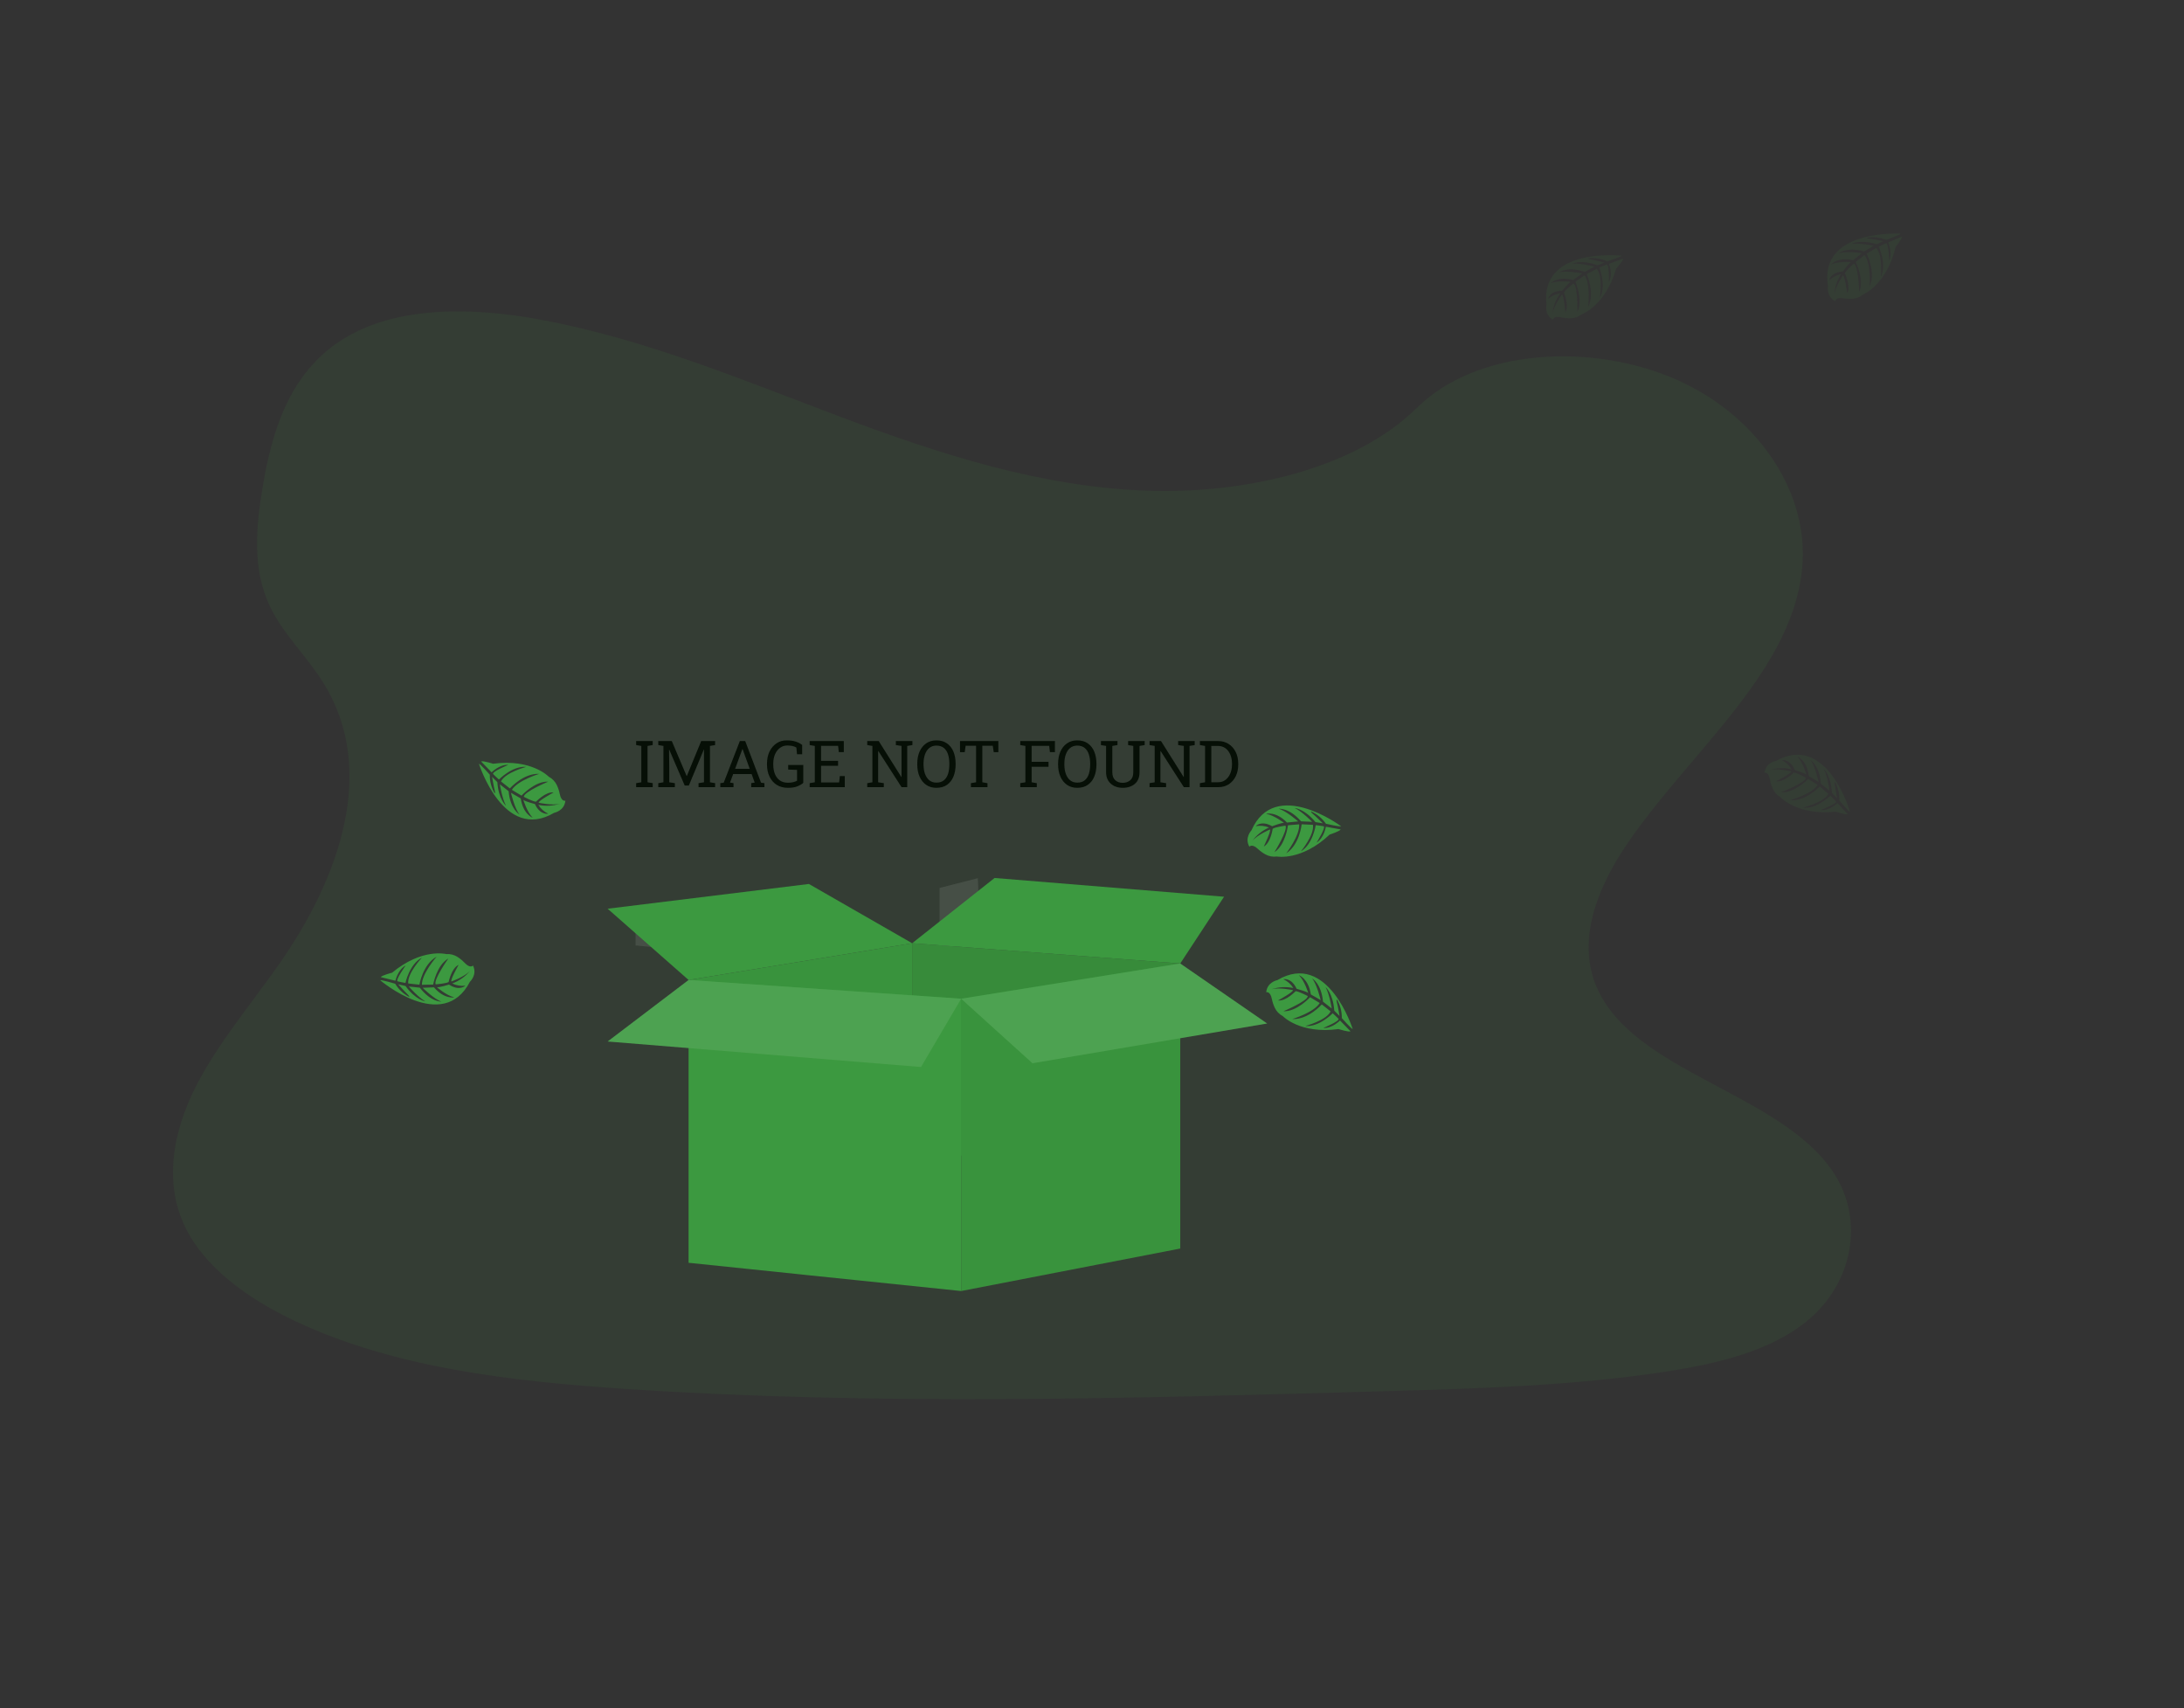 <svg width="1010" height="790" viewBox="0 0 1010 790" fill="none" xmlns="http://www.w3.org/2000/svg">
<rect x="0" y="0" width="1010" height="790" fill="#333333" stroke="none"/>
<path opacity="0.1" d="M453.392 435.1L434.514 438.761V410.596L452.197 406.094L453.392 435.1Z" fill="white"/>
<path opacity="0.1" d="M342.456 423.574V442.207L321.389 440.037V423.574H342.456Z" fill="white"/>
<path opacity="0.1" d="M314.971 429.446V439.359L293.917 437.176V429.446H314.971Z" fill="white"/>
<path d="M318.435 453.164L421.825 436.172V535.029L323.591 529.835L318.435 453.164Z" fill="#3C9940"/>
<path opacity="0.05" d="M318.435 453.164L421.825 436.172V535.029L323.591 529.835L318.435 453.164Z" fill="black"/>
<path d="M421.825 436.172L545.812 445.543L538.951 531.571L421.825 535.029V436.172Z" fill="#3C9940"/>
<path opacity="0.1" d="M421.825 436.172L545.812 445.543L538.951 531.571L421.825 535.029V436.172Z" fill="black"/>
<path d="M459.945 406L421.825 436.172L545.812 445.543L566.074 414.665L459.945 406Z" fill="#3C9940"/>
<path d="M281 420.211L374.078 408.766L421.825 436.172L318.435 453.163L281 420.211Z" fill="#3C9940"/>
<path d="M444.49 461.842V597L396.058 591.983L374.991 589.813L368.573 589.135L347.519 586.952L318.435 583.941V453.163L421.812 460.269L444.49 461.842Z" fill="#3C9940"/>
<path d="M545.812 445.542V577.351L506.994 584.877L488.115 588.538L444.49 597V461.842L545.812 445.542Z" fill="#3C9940"/>
<path opacity="0.05" d="M545.812 445.542V577.351L506.994 584.877L488.115 588.538L444.49 597V461.842L545.812 445.542Z" fill="black"/>
<path d="M281 481.613L318.435 453.163L444.49 461.842L425.934 493.411L281 481.613Z" fill="#3C9940"/>
<path opacity="0.1" d="M281 481.613L318.435 453.163L444.49 461.842L425.934 493.411L281 481.613Z" fill="white"/>
<path d="M545.812 445.542L444.49 461.842L477.468 491.675L586 473.287L545.812 445.542Z" fill="#3C9940"/>
<path opacity="0.1" d="M545.812 445.542L444.49 461.842L477.468 491.675L586 473.287L545.812 445.542Z" fill="white"/>
<path opacity="0.1" d="M749.934 118.241C749.934 118.241 712.054 114.021 715.184 140.881C715.184 140.881 714.054 145.541 718.184 147.881C718.184 147.881 718.354 145.881 722.184 146.771C723.536 147.072 724.919 147.21 726.304 147.181C728.175 147.153 729.984 146.51 731.454 145.351C731.454 145.351 742.364 141.481 747.404 124.241C747.404 124.241 750.664 120.581 750.594 119.601L744.044 122.011C744.044 122.011 746.044 126.751 744.044 130.511C744.044 130.511 744.254 122.191 743.044 122.331C742.794 122.331 739.634 123.761 739.634 123.761C739.634 123.761 742.994 132.011 739.854 137.761C739.854 137.761 741.434 127.891 738.424 124.321L733.774 126.731C733.774 126.731 737.774 135.281 734.434 141.921C734.434 141.921 735.724 131.541 732.794 127.321L728.544 130.321C728.544 130.321 732.264 138.731 729.454 144.231C729.454 144.231 729.744 132.091 727.614 131.071C727.614 131.071 723.884 134.071 723.264 135.311C723.264 135.311 725.804 141.411 723.884 144.461C723.884 144.461 723.214 136.331 722.334 136.251C722.334 136.251 718.494 141.421 717.934 145.071C718.281 141.687 719.508 138.453 721.494 135.691C719.417 135.973 717.47 136.86 715.894 138.241C715.894 138.241 716.634 134.481 722.434 134.441C722.434 134.441 725.594 130.531 726.434 130.331C726.434 130.331 720.704 129.551 717.134 130.921C717.134 130.921 720.384 127.511 727.534 129.501L731.734 126.411C731.734 126.411 724.214 124.991 720.944 125.971C720.944 125.971 724.804 122.971 732.864 125.711L737.394 123.311C737.394 123.311 731.004 121.591 727.134 121.901C727.134 121.901 731.304 119.901 738.714 122.671L741.934 121.411C741.934 121.411 737.244 120.241 735.864 120.031C734.484 119.821 734.434 119.431 734.434 119.431C737.456 119.078 740.517 119.573 743.274 120.861C743.274 120.861 750.034 118.671 749.934 118.241Z" fill="#3C9940"/>
<path d="M294.187 364V362.154L296.574 361.744V344.942L294.187 344.532V342.672H301.848V344.532L299.46 344.942V361.744L301.848 362.154V364H294.187ZM304.426 364V362.154L306.813 361.744V344.942L304.426 344.532V342.672H310.666L317.536 358.858H317.624L324.274 342.672H330.705V344.532L328.317 344.942V361.744L330.705 362.154V364H323.044V362.154L325.563 361.744V346.612L325.49 346.598L318.562 363.238H316.643L309.479 346.627L309.406 346.642L309.509 355.562V361.744L312.087 362.154V364H304.426ZM333.107 364V362.154L334.689 361.935L342.146 342.672H344.621L351.945 361.935L353.513 362.154V364H347.39V362.154L349.001 361.876L347.595 357.95H339.055L337.604 361.876L339.216 362.154V364H333.107ZM339.948 355.533H346.716L343.581 346.861L343.405 346.378H343.317L343.142 346.861L339.948 355.533ZM364.338 364.308C362.365 364.308 360.656 363.854 359.211 362.945C357.766 362.027 356.652 360.758 355.871 359.137C355.09 357.516 354.699 355.641 354.699 353.512V353.16C354.699 351.012 355.09 349.132 355.871 347.521C356.662 345.899 357.741 344.635 359.108 343.727C360.476 342.818 362.028 342.364 363.767 342.364C365.427 342.364 366.833 342.555 367.985 342.936C369.147 343.316 370.139 343.829 370.959 344.474V348.78H368.586L368.278 345.689C367.321 345.055 365.915 344.737 364.06 344.737C362.839 344.737 361.74 345.089 360.764 345.792C359.787 346.495 359.016 347.477 358.449 348.736C357.883 349.986 357.6 351.451 357.6 353.131V353.512C357.6 355.211 357.858 356.695 358.376 357.965C358.903 359.225 359.67 360.206 360.676 360.909C361.682 361.603 362.902 361.949 364.338 361.949C365.314 361.949 366.14 361.866 366.813 361.7C367.487 361.524 368.083 361.3 368.601 361.026V356.017L364.514 355.87V353.746H371.486V362.008C370.871 362.584 369.987 363.111 368.835 363.59C367.692 364.068 366.193 364.308 364.338 364.308ZM374.431 364V362.154L376.818 361.744V344.942L374.431 344.532V342.672H390.222V347.799H387.907L387.585 344.898H379.704V351.842H387.57V354.112H379.704V361.832H388.054L388.376 358.888H390.676V364H374.431ZM401.062 364V362.154L403.449 361.744V344.942L401.062 344.532V342.672H406.364L416.823 359.298L416.911 359.269V344.942L414.289 344.532V342.672H421.95V344.532L419.562 344.942V364H416.926L406.188 347.286L406.101 347.315V361.744L408.723 362.154V364H401.062ZM433.054 364.308C431.218 364.308 429.636 363.849 428.308 362.931C426.989 362.013 425.974 360.743 425.261 359.122C424.548 357.491 424.191 355.616 424.191 353.497V353.189C424.191 351.07 424.543 349.2 425.246 347.579C425.959 345.948 426.979 344.674 428.308 343.756C429.636 342.828 431.218 342.364 433.054 342.364C434.997 342.364 436.623 342.828 437.932 343.756C439.25 344.674 440.246 345.948 440.92 347.579C441.594 349.2 441.931 351.07 441.931 353.189V353.497C441.931 355.616 441.594 357.491 440.92 359.122C440.246 360.743 439.25 362.013 437.932 362.931C436.623 363.849 434.997 364.308 433.054 364.308ZM433.054 361.905C434.47 361.905 435.612 361.554 436.481 360.851C437.36 360.147 438.005 359.166 438.415 357.906C438.825 356.637 439.03 355.167 439.03 353.497V353.16C439.03 351.5 438.82 350.045 438.4 348.795C437.99 347.535 437.346 346.554 436.467 345.851C435.588 345.138 434.45 344.781 433.054 344.781C431.774 344.781 430.69 345.138 429.802 345.851C428.913 346.563 428.239 347.55 427.78 348.81C427.321 350.06 427.092 351.51 427.092 353.16V353.497C427.092 355.157 427.321 356.622 427.78 357.892C428.239 359.151 428.913 360.138 429.802 360.851C430.69 361.554 431.774 361.905 433.054 361.905ZM449.006 364V362.154L451.394 361.744V344.854H446.56L446.135 347.813H443.967V342.672H461.691V347.813H459.553L459.113 344.854H454.279V361.744L456.667 362.154V364H449.006ZM471.813 364V362.154L474.201 361.744V344.942L471.813 344.532V342.672H487.854V347.799H485.539L485.217 344.913H477.087V352.296H484.895V354.566H477.087V361.744L479.475 362.154V364H471.813ZM498.181 364.308C496.345 364.308 494.763 363.849 493.435 362.931C492.116 362.013 491.101 360.743 490.388 359.122C489.675 357.491 489.318 355.616 489.318 353.497V353.189C489.318 351.07 489.67 349.2 490.373 347.579C491.086 345.948 492.106 344.674 493.435 343.756C494.763 342.828 496.345 342.364 498.181 342.364C500.124 342.364 501.75 342.828 503.059 343.756C504.377 344.674 505.373 345.948 506.047 347.579C506.721 349.2 507.058 351.07 507.058 353.189V353.497C507.058 355.616 506.721 357.491 506.047 359.122C505.373 360.743 504.377 362.013 503.059 362.931C501.75 363.849 500.124 364.308 498.181 364.308ZM498.181 361.905C499.597 361.905 500.739 361.554 501.608 360.851C502.487 360.147 503.132 359.166 503.542 357.906C503.952 356.637 504.157 355.167 504.157 353.497V353.16C504.157 351.5 503.947 350.045 503.527 348.795C503.117 347.535 502.473 346.554 501.594 345.851C500.715 345.138 499.577 344.781 498.181 344.781C496.901 344.781 495.817 345.138 494.929 345.851C494.04 346.563 493.366 347.55 492.907 348.81C492.448 350.06 492.219 351.51 492.219 353.16V353.497C492.219 355.157 492.448 356.622 492.907 357.892C493.366 359.151 494.04 360.138 494.929 360.851C495.817 361.554 496.901 361.905 498.181 361.905ZM519.157 364.308C517.692 364.308 516.384 364.02 515.231 363.443C514.079 362.867 513.171 362.047 512.507 360.982C511.843 359.908 511.511 358.624 511.511 357.13V344.942L509.123 344.532V342.672H516.784V344.532L514.396 344.942V357.13C514.396 358.722 514.841 359.933 515.729 360.763C516.618 361.583 517.775 361.993 519.201 361.993C520.637 361.993 521.809 361.588 522.717 360.777C523.635 359.967 524.094 358.751 524.094 357.13V344.942L521.706 344.532V342.672H529.367V344.532L526.979 344.942V357.13C526.979 359.444 526.262 361.222 524.826 362.462C523.4 363.692 521.511 364.308 519.157 364.308ZM531.608 364V362.154L533.996 361.744V344.942L531.608 344.532V342.672H536.911L547.37 359.298L547.458 359.269V344.942L544.836 344.532V342.672H552.497V344.532L550.109 344.942V364H547.473L536.735 347.286L536.647 347.315V361.744L539.27 362.154V364H531.608ZM554.899 364V362.154L557.287 361.744V344.942L554.899 344.532V342.672H563.249C565.134 342.672 566.774 343.121 568.171 344.02C569.577 344.918 570.671 346.153 571.452 347.726C572.233 349.298 572.624 351.095 572.624 353.116V353.57C572.624 355.543 572.248 357.32 571.496 358.902C570.744 360.475 569.675 361.72 568.288 362.638C566.911 363.546 565.28 364 563.396 364H554.899ZM560.173 361.744H563.249C564.597 361.744 565.754 361.378 566.721 360.646C567.688 359.903 568.43 358.917 568.947 357.687C569.475 356.446 569.738 355.074 569.738 353.57V353.087C569.738 351.534 569.475 350.147 568.947 348.927C568.43 347.696 567.688 346.725 566.721 346.012C565.754 345.299 564.597 344.942 563.249 344.942H560.173V361.744Z" fill="black"/>
<path opacity="0.1" d="M878.921 108.049C878.921 108.049 840.921 105.759 845.361 132.419C845.361 132.419 844.471 137.129 848.741 139.269C848.741 139.269 848.811 137.269 852.651 137.959C854.015 138.189 855.401 138.256 856.781 138.159C858.629 138.025 860.383 137.295 861.781 136.079C861.781 136.079 872.481 131.659 876.641 114.179C876.641 114.179 879.711 110.369 879.591 109.389L873.171 112.129C873.171 112.129 875.361 116.759 873.641 120.609C873.641 120.609 873.431 112.299 872.201 112.489C871.951 112.489 868.861 114.099 868.861 114.099C868.861 114.099 872.641 122.169 869.791 128.029C869.791 128.029 870.871 118.089 867.681 114.679L863.211 117.289C863.211 117.289 867.621 125.619 864.631 132.419C864.631 132.419 865.401 121.989 862.261 117.929L858.171 121.129C858.171 121.129 862.311 129.339 859.791 134.979C859.791 134.979 859.461 122.839 857.281 121.919C857.281 121.919 853.701 125.079 853.151 126.379C853.151 126.379 855.991 132.379 854.231 135.489C854.231 135.489 853.151 127.399 852.231 127.359C852.231 127.359 848.661 132.719 848.291 136.359C848.469 132.965 849.531 129.677 851.371 126.819C849.311 127.209 847.409 128.193 845.901 129.649C845.901 129.649 846.461 125.859 852.251 125.529C852.251 125.529 855.201 121.459 855.991 121.209C855.991 121.209 850.231 120.729 846.741 122.279C846.741 122.279 849.811 118.709 857.041 120.329L861.041 117.029C861.041 117.029 853.451 116.029 850.241 117.139C850.241 117.139 853.941 113.979 862.131 116.279L866.531 113.649C866.531 113.649 860.061 112.259 856.211 112.759C856.211 112.759 860.281 110.569 867.821 112.939L870.971 111.529C870.971 111.529 866.231 110.599 864.841 110.449C863.451 110.299 863.381 109.919 863.381 109.919C866.383 109.42 869.465 109.766 872.281 110.919C872.281 110.919 879.041 108.469 878.921 108.049Z" fill="#3C9940"/>
<path opacity="0.1" d="M855.51 375.33C855.51 375.33 844.99 338.7 821.33 351.85C821.33 351.85 816.59 352.58 816 357.32C816 357.32 817.88 356.73 818.53 360.56C818.771 361.935 819.174 363.278 819.73 364.56C820.472 366.283 821.757 367.716 823.39 368.64C823.39 368.64 831.13 377.24 848.99 375.32C848.99 375.32 853.61 376.94 854.49 376.5L849.76 371.36C849.76 371.36 846.13 374.98 841.93 374.64C841.93 374.64 849.69 371.64 849.09 370.57C848.97 370.35 846.47 367.96 846.47 367.96C846.47 367.96 840.13 374.22 833.65 373.49C833.65 373.49 843.38 371.19 845.52 367.05L841.52 363.67C841.52 363.67 835.14 370.61 827.73 370.07C827.73 370.07 837.81 367.3 840.59 362.99L836.21 360.2C836.21 360.2 829.86 366.85 823.7 366.35C823.7 366.35 835.03 361.98 835.17 359.63C835.17 359.63 830.99 357.31 829.58 357.23C829.58 357.23 824.91 361.89 821.36 361.29C821.36 361.29 828.62 357.56 828.36 356.72C828.36 356.72 822.12 355.15 818.53 356.02C821.781 355.055 825.228 354.955 828.53 355.73C827.472 353.92 825.908 352.46 824.03 351.53C824.03 351.53 827.79 350.78 830.03 356.13C830.03 356.13 834.84 357.55 835.34 358.21C835.34 358.21 833.87 352.62 831.24 349.85C831.24 349.85 835.64 351.55 836.53 358.91L840.99 361.62C840.99 361.62 839.43 354.12 837.27 351.48C837.27 351.48 841.49 353.91 842.06 362.39L846.06 365.66C846.06 365.66 845.21 359.1 843.45 355.66C843.45 355.66 846.88 358.76 847.16 366.66L849.54 369.16C849.54 369.16 848.84 364.38 848.54 363.02C848.24 361.66 848.54 361.47 848.54 361.47C850.02 364.129 850.73 367.149 850.59 370.19C850.59 370.19 855.15 375.57 855.51 375.33Z" fill="#3C9940"/>
<path d="M620.174 382.067C620.174 382.067 589.656 359.233 578.737 383.971C578.737 383.971 575.401 387.413 577.791 391.553C577.791 391.553 578.927 389.933 581.766 392.599C582.779 393.545 583.901 394.366 585.109 395.044C586.735 395.965 588.62 396.325 590.471 396.066C590.471 396.066 601.83 398.258 614.909 385.92C614.909 385.92 619.573 384.428 620.007 383.544L613.136 382.303C613.136 382.303 612.426 387.373 608.864 389.642C608.864 389.642 613.264 382.586 612.131 382.071C611.891 381.965 608.458 381.571 608.458 381.571C608.458 381.571 607.171 390.389 601.589 393.713C601.589 393.713 607.959 386.001 607.169 381.413L601.959 381.173C601.959 381.173 601.061 390.565 594.82 394.596C594.82 394.596 601.199 386.306 600.809 381.195L595.633 381.612C595.633 381.612 594.563 390.718 589.37 394.065C589.37 394.065 595.761 383.746 594.451 381.789C594.451 381.789 589.724 382.452 588.557 383.24C588.557 383.24 587.645 389.779 584.448 391.442C584.448 391.442 587.994 384.101 587.278 383.576C587.278 383.576 581.349 386.091 579.019 388.954C581.034 386.215 583.73 384.051 586.839 382.675C584.904 381.869 582.775 381.646 580.715 382.034C580.715 382.034 583.261 379.169 588.307 382.065C588.307 382.065 592.99 380.305 593.805 380.519C593.805 380.519 589.274 376.987 585.492 376.326C585.492 376.326 590.021 375.031 595.17 380.364L600.363 379.832C600.363 379.832 594.601 374.796 591.278 373.989C591.278 373.989 596.113 373.378 601.683 379.804L606.809 380.025C606.809 380.025 602.178 375.311 598.741 373.63C598.741 373.63 603.335 374.029 608.338 380.159L611.741 380.717C611.741 380.717 608.299 377.328 607.218 376.445C606.137 375.562 606.292 375.205 606.292 375.205C609.072 376.436 611.457 378.415 613.18 380.921C613.18 380.921 620.032 382.483 620.174 382.067Z" fill="#3C9940"/>
<path d="M625.547 475.797C625.547 475.797 614.027 439.466 590.748 453.222C590.748 453.222 586.032 454.079 585.565 458.837C585.565 458.837 587.432 458.181 588.188 462.001C588.46 463.36 588.895 464.68 589.483 465.935C590.268 467.631 591.592 469.021 593.247 469.888V469.888C593.247 469.888 601.207 478.283 619.023 475.865C619.023 475.865 623.685 477.367 624.552 476.901L619.688 471.893C619.688 471.893 616.159 475.601 611.942 475.373C611.942 475.373 619.628 472.197 619.005 471.118C618.873 470.893 616.31 468.574 616.31 468.574C616.31 468.574 610.13 474.994 603.656 474.447C603.656 474.447 613.325 471.885 615.354 467.695L611.258 464.466C611.258 464.466 605.06 471.58 597.639 471.224C597.639 471.224 607.651 468.198 610.31 463.815L605.859 461.141C605.859 461.141 599.688 467.922 593.517 467.62C593.517 467.62 604.721 462.95 604.795 460.596C604.795 460.596 600.565 458.384 599.158 458.345C599.158 458.345 594.609 463.131 591.042 462.622C591.042 462.622 598.199 458.718 597.922 457.873C597.922 457.873 591.637 456.467 588.076 457.438C591.309 456.385 594.761 456.194 598.09 456.886C596.986 455.104 595.385 453.683 593.484 452.799C593.484 452.799 597.222 451.952 599.639 457.245C599.639 457.245 604.471 458.54 605.008 459.188C605.008 459.188 603.381 453.678 600.69 450.939C600.69 450.939 605.127 452.523 606.209 459.856L610.74 462.447C610.74 462.447 608.988 454.999 606.755 452.407C606.755 452.407 611.042 454.726 611.83 463.193L615.87 466.357C615.87 466.357 614.848 459.828 613.032 456.46C613.032 456.46 616.535 459.459 617.034 467.356L619.477 469.791C619.477 469.791 618.651 465.031 618.286 463.684C617.921 462.337 618.255 462.137 618.255 462.137C619.799 464.757 620.586 467.754 620.528 470.794C620.528 470.794 625.19 476.053 625.547 475.797Z" fill="#3C9940"/>
<path d="M221.506 353.236C221.506 353.236 232.977 389.584 256.275 375.859C256.275 375.859 260.992 375.009 261.465 370.252C261.465 370.252 259.598 370.904 258.846 367.084C258.576 365.725 258.143 364.403 257.557 363.148C256.774 361.451 255.453 360.06 253.798 359.19V359.19C253.798 359.19 245.85 350.784 228.03 353.177C228.03 353.177 223.371 351.669 222.503 352.134L227.36 357.149C227.36 357.149 230.894 353.445 235.111 353.68C235.111 353.68 227.421 356.845 228.042 357.924C228.174 358.15 230.733 360.472 230.733 360.472C230.733 360.472 236.922 354.061 243.395 354.616C243.395 354.616 233.723 357.165 231.688 361.352L235.78 364.587C235.78 364.587 241.987 357.481 249.408 357.847C249.408 357.847 239.392 360.86 236.727 365.239L241.174 367.92C241.174 367.92 247.355 361.147 253.526 361.457C253.526 361.457 242.315 366.112 242.238 368.466C242.238 368.466 246.464 370.684 247.872 370.725C247.872 370.725 252.427 365.945 255.994 366.459C255.994 366.459 248.831 370.353 249.107 371.198C249.107 371.198 255.39 372.613 258.952 371.647C255.718 372.696 252.266 372.881 248.938 372.186C250.04 373.969 251.639 375.392 253.538 376.278C253.538 376.278 249.799 377.12 247.389 371.824C247.389 371.824 242.559 370.523 242.022 369.874C242.022 369.874 243.642 375.386 246.329 378.128C246.329 378.128 241.894 376.539 240.823 369.204L236.295 366.607C236.295 366.607 238.037 374.058 240.266 376.652C240.266 376.652 235.982 374.328 235.206 365.86L231.171 362.69C231.171 362.69 232.183 369.221 233.995 372.591C233.995 372.591 230.496 369.587 230.008 361.689L227.568 359.251C227.568 359.251 228.388 364.012 228.751 365.36C229.114 366.708 228.78 366.907 228.78 366.907C227.239 364.285 226.457 361.287 226.519 358.246C226.519 358.246 221.864 352.981 221.506 353.236Z" fill="#3C9940"/>
<path d="M175.839 453.313C175.839 453.313 204.877 478.002 217.314 453.992C217.314 453.992 220.857 450.764 218.73 446.483C218.73 446.483 217.495 448.029 214.828 445.192C213.876 444.185 212.807 443.296 211.643 442.544C210.078 441.523 208.219 441.047 206.355 441.19V441.19C206.355 441.19 195.155 438.295 181.334 449.795C181.334 449.795 176.586 450.994 176.097 451.849L182.877 453.515C182.877 453.515 183.902 448.499 187.598 446.456C187.598 446.456 182.767 453.225 183.867 453.809C184.099 453.93 187.501 454.537 187.501 454.537C187.501 454.537 189.335 445.817 195.113 442.846C195.113 442.846 188.275 450.146 188.778 454.775L193.963 455.339C193.963 455.339 195.443 446.021 201.924 442.386C201.924 442.386 195.041 450.263 195.112 455.388L200.303 455.295C200.303 455.295 201.938 446.273 207.33 443.255C207.33 443.255 200.309 453.157 201.495 455.192C201.495 455.192 206.254 454.824 207.468 454.11C207.468 454.11 208.785 447.64 212.079 446.18C212.079 446.18 208.083 453.285 208.765 453.855C208.765 453.855 214.839 451.713 217.343 449.001C215.161 451.609 212.336 453.601 209.147 454.781C211.028 455.706 213.139 456.061 215.219 455.802C215.219 455.802 212.5 458.503 207.643 455.298C207.643 455.298 202.86 456.763 202.061 456.499C202.061 456.499 206.363 460.307 210.097 461.201C210.097 461.201 205.495 462.212 200.689 456.569L195.473 456.776C195.473 456.776 200.909 462.161 204.176 463.173C204.176 463.173 199.312 463.482 194.153 456.722L189.051 456.182C189.051 456.182 193.38 461.176 196.706 463.067C196.706 463.067 192.145 462.383 187.534 455.953L184.171 455.185C184.171 455.185 187.396 458.782 188.42 459.73C189.444 460.679 189.267 461.025 189.267 461.025C186.568 459.623 184.312 457.5 182.748 454.892C182.748 454.892 176.006 452.907 175.839 453.313Z" fill="#3C9940"/>
<path opacity="0.1" d="M530.863 226.923C481.115 225.255 433.735 209.698 388.491 192.681C343.248 175.664 298.434 156.816 249.878 147.801C218.647 142.003 182.927 141.176 157.769 157.374C133.548 173.006 125.723 199.916 121.519 224.905C118.352 243.709 116.492 263.502 125.162 281.107C131.188 293.33 141.873 303.603 149.267 315.312C174.995 356.045 156.808 406.277 128.936 446.049C115.869 464.704 100.688 482.525 90.595 502.363C80.503 522.201 75.837 545.009 84.669 565.301C93.416 585.4 114.27 600.466 136.861 611.074C182.743 632.624 236.788 638.787 289.526 642.286C406.232 650.013 523.553 646.67 640.567 643.313C683.873 642.078 727.364 640.82 769.964 634.336C793.623 630.733 818.044 625.016 835.223 611.215C857.023 593.7 862.426 564.043 847.814 542.083C823.309 505.236 755.574 496.087 738.425 456.553C729.002 434.787 738.679 410.549 752.384 390.369C781.778 347.068 831.042 309.081 833.632 259.594C835.416 225.605 811.733 191.564 775.114 175.478C736.734 158.617 683.504 160.739 655.202 188.646C626.031 217.35 574.792 228.404 530.863 226.923Z" fill="#3C9940"/>
</svg>
